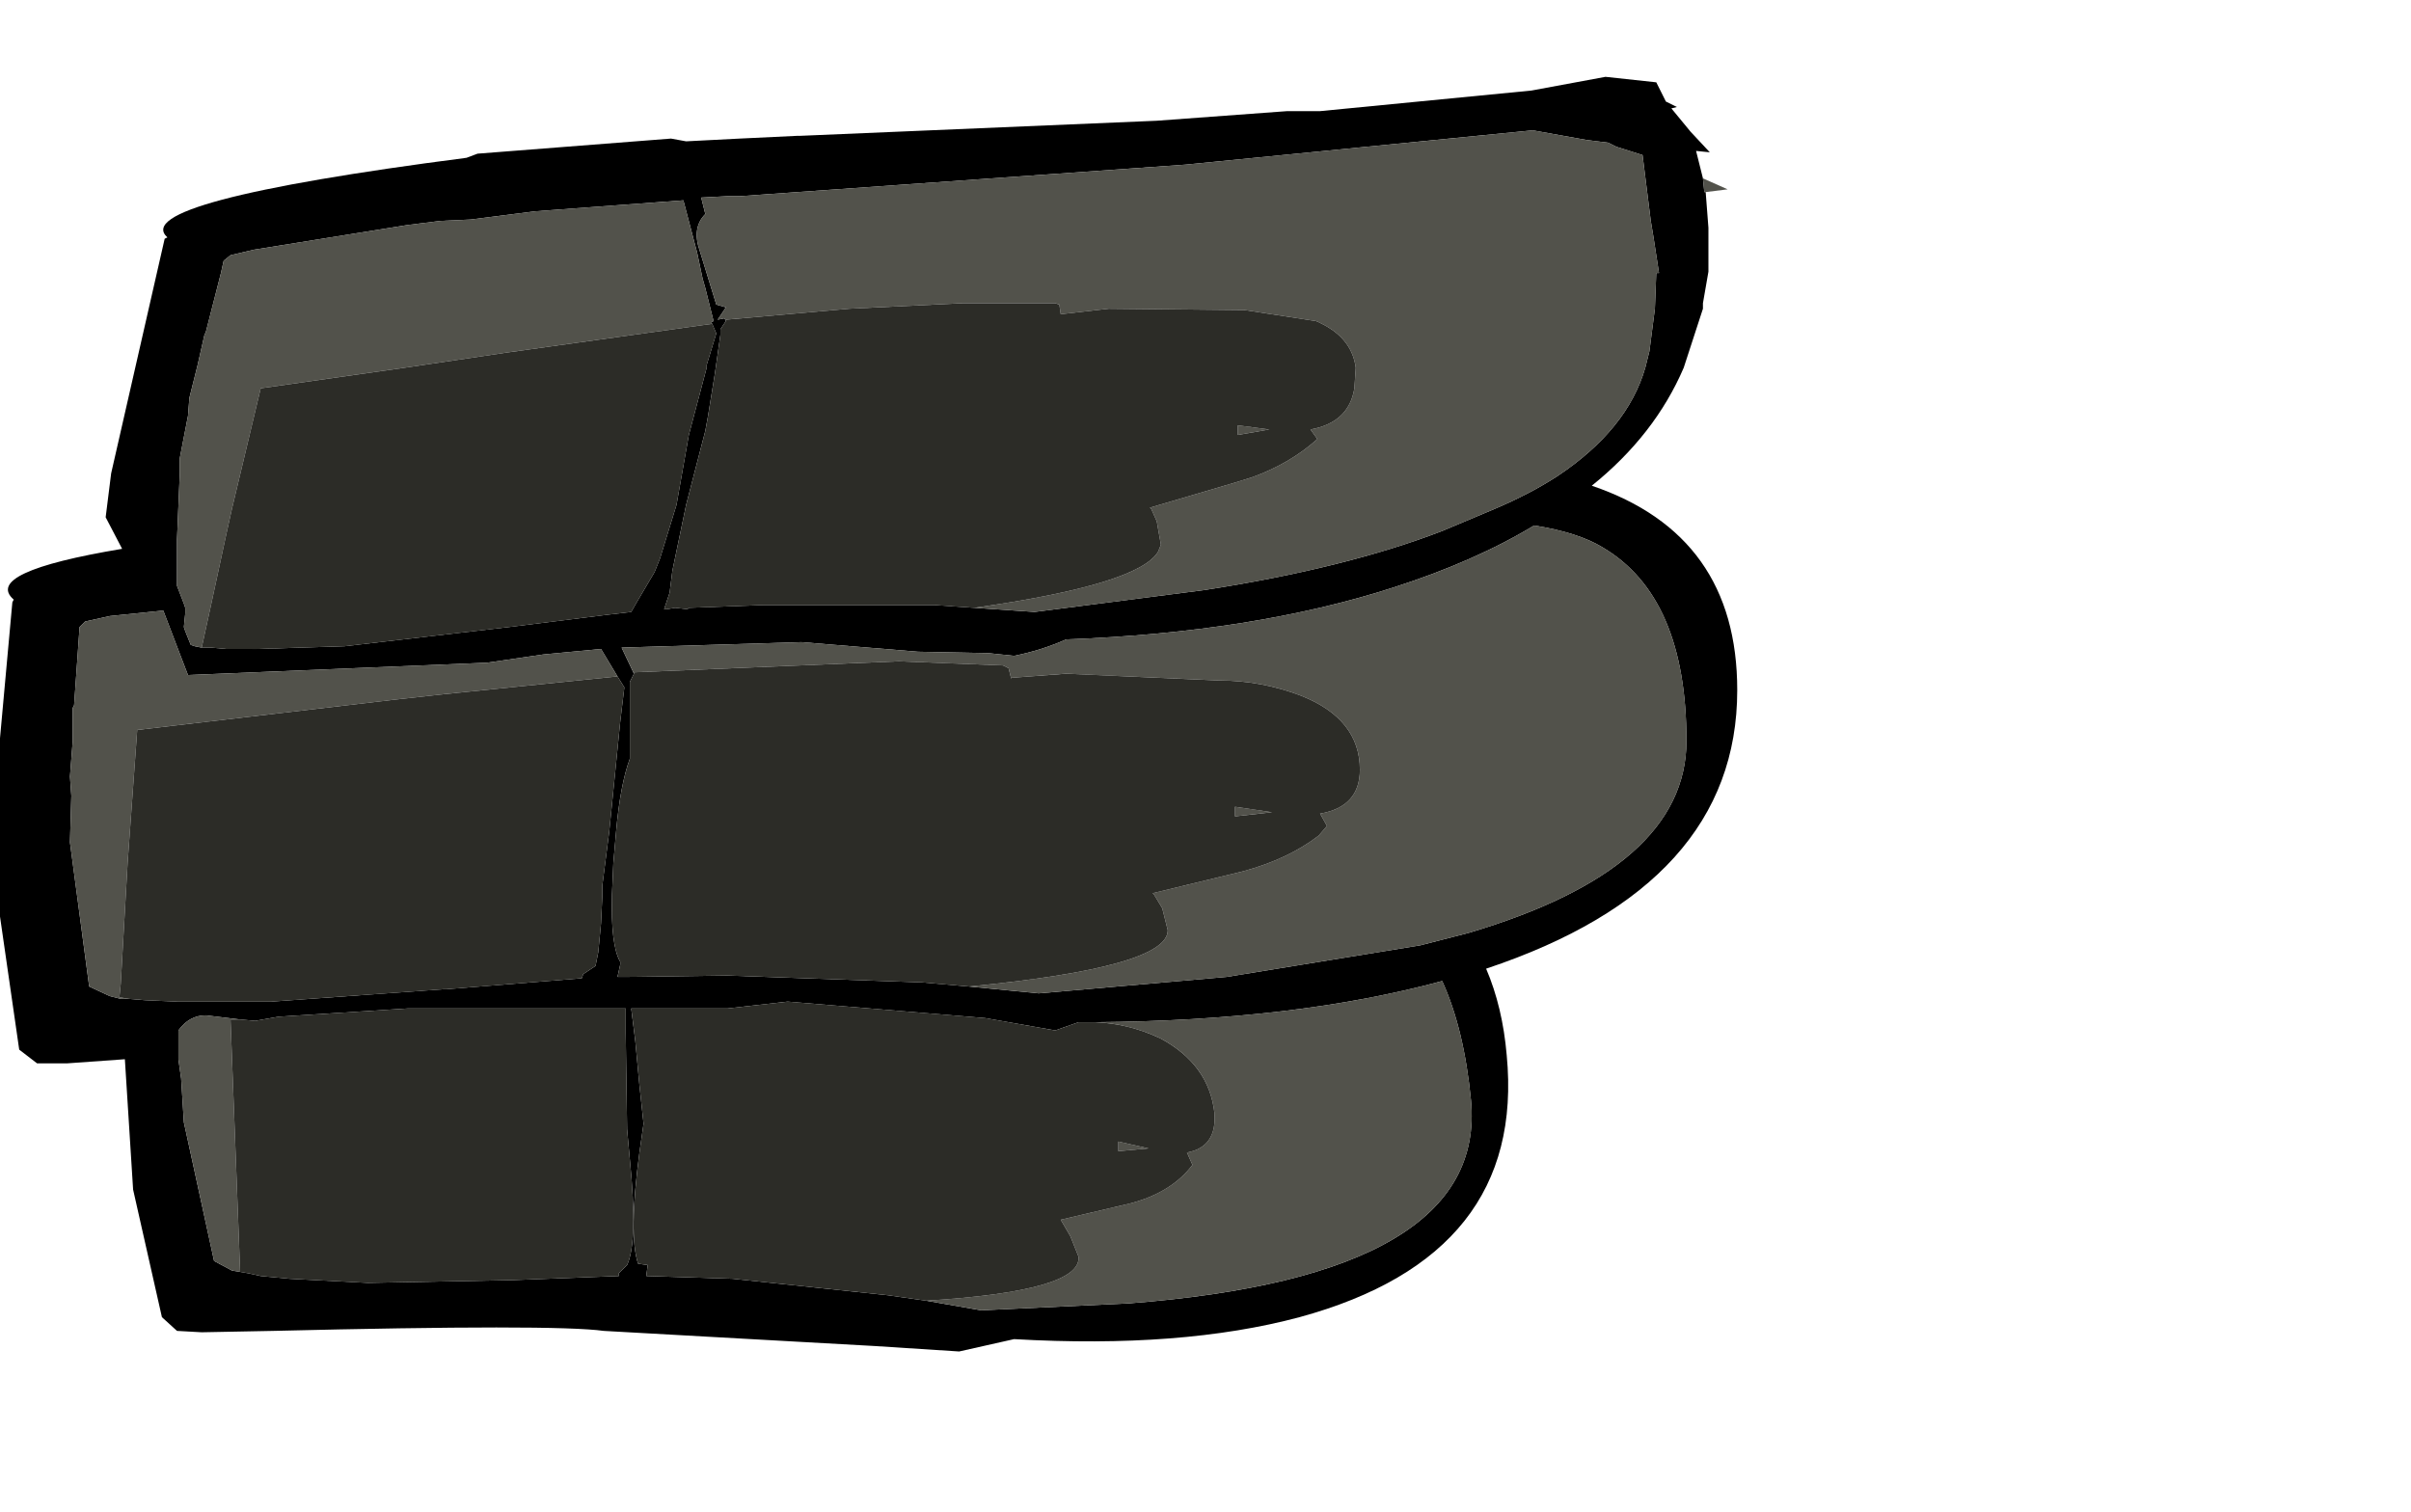 <?xml version="1.0" encoding="UTF-8" standalone="no"?>
<svg
   xmlns:dc="http://purl.org/dc/elements/1.1/"
   xmlns:cc="http://creativecommons.org/ns#"
   xmlns:rdf="http://www.w3.org/1999/02/22-rdf-syntax-ns#"
   xmlns:svg="http://www.w3.org/2000/svg"
   xmlns="http://www.w3.org/2000/svg"
   xmlns:sodipodi="http://sodipodi.sourceforge.net/DTD/sodipodi-0.dtd"
   xmlns:inkscape="http://www.inkscape.org/namespaces/inkscape"
   height="5510.0px"
   width="8785.0px"
   version="1.1"
   id="svg41"
   sodipodi:docname="1082.svg"
   inkscape:version="1.0.2-2 (e86c870879, 2021-01-15)">
  <sodipodi:namedview
     pagecolor="#ffffff"
     bordercolor="#666666"
     borderopacity="1"
     objecttolerance="10"
     gridtolerance="10"
     guidetolerance="10"
     inkscape:pageopacity="0"
     inkscape:pageshadow="2"
     inkscape:window-width="1920"
     inkscape:window-height="1017"
     id="namedview43"
     showgrid="false"
     inkscape:zoom="0.11861127"
     inkscape:cx="4392.5"
     inkscape:cy="2755"
     inkscape:window-x="-8"
     inkscape:window-y="-8"
     inkscape:window-maximized="1"
     inkscape:current-layer="svg41" />
  <path
     d="m 6215,700 10,130 v 160 l -20,115 v 20 l -70,215 q -105,245 -335,430 530,180 530,745 0,710 -915,1015 60,140 75,315 70,730 -755,955 -430,115 -1040,80 l -200,45 -310,-20 -985,-55 q -180,-25 -1205,0 l -260,5 -90,-5 -55,-50 -105,-465 -30,-475 -210,15 H 135 L 70,3825 0,3340 v -650 l 45,-495 5,-10 Q -65,2085 445,2000 l -60,-115 20,-160 195,-855 10,-5 Q 465,735 1700,575 l 40,-15 705,-55 55,10 195,-10 210,-10 h 10 l 1300,-55 475,-35 h 120 l 770,-75 270,-50 185,20 35,70 40,20 -20,5 70,85 70,75 -50,-5 10,40 15,60 5,50 h 5 m -3620,480 -5,-5 10,-5 -30,-120 -10,-35 -20,-95 -50,-190 -540,40 -235,30 -110,5 -120,15 -560,90 -85,20 -25,20 -10,45 -55,215 -5,10 -25,110 -30,120 -5,65 -30,155 v 55 l -10,240 v 170 l 25,65 5,15 v 20 l -5,50 5,15 20,50 15,5 25,5 h 35 l 55,5 h 110 l 320,-10 600,-70 280,-35 80,-10 85,-10 20,-35 65,-110 20,-50 60,-195 45,-255 65,-245 v -10 l 35,-115 -15,-35 m -345,1285 -60,-100 -210,20 -205,30 -1090,45 -25,-65 -65,-170 -195,20 -90,20 -20,20 -20,285 -5,10 v 120 l -10,130 5,70 -5,170 70,525 75,35 40,10 h 30 l 60,5 115,5 h 5 340 l 625,-45 h 10 l 495,-40 5,-15 45,-30 10,-50 10,-105 5,-105 v -35 l 25,-195 40,-400 15,-125 -25,-40 m 1300,-250 220,15 620,-80 q 515,-80 865,-215 l 190,-80 q 130,-55 230,-120 255,-170 320,-395 l 15,-60 20,-155 5,-130 h 10 l -20,-130 -10,-60 -30,-240 -95,-30 -30,-15 -80,-10 -195,-35 -1265,125 -1625,115 h -45 l -95,5 15,60 q -50,50 -20,135 l 60,195 35,10 -30,45 25,-5 5,10 -20,30 v 20 l -20,140 -25,155 -10,55 -70,270 -50,240 -10,80 -20,60 h 10 l 30,-5 45,5 5,-5 270,-10 h 625 l 145,10 m -20,1380 255,25 685,-60 705,-115 175,-45 q 795,-235 795,-700 0,-525 -305,-705 -90,-55 -250,-80 -215,130 -510,225 -510,165 -1195,190 -90,40 -190,60 l -95,-10 -255,-5 -425,-35 -655,20 45,95 -15,30 v 25 150 105 q -35,95 -50,265 l -10,115 -5,115 q -5,185 30,245 v 10 l -10,45 h 30 l 370,-5 710,25 170,15 m -155,1145 200,35 535,-25 q 1310,-100 1250,-740 -25,-260 -105,-435 -535,145 -1265,150 h -60 l -85,30 -255,-45 -720,-60 -220,25 h -350 l 15,120 15,160 15,140 -15,105 q -40,300 -5,405 l 35,5 -5,40 315,10 565,60 140,20 m -2470,-100 45,10 105,10 285,15 525,-10 390,-15 v -10 l 30,-30 q 40,-85 10,-385 l -10,-110 -5,-350 v -90 h -795 l -470,30 -85,15 -55,-5 -125,-15 q -60,0 -100,55 v 105 l 10,70 10,160 110,505 65,35 60,10"
     fill="#000000"
     fill-rule="evenodd"
     stroke="none"
     id="path2"
     style="stroke-width:100" />
  <path
     d="m 6205,650 90,40 -80,10 h -5 l -5,-50 m -5470,1710 -25,-5 -15,-5 -20,-50 -5,-15 5,-50 v -20 l -5,-15 -25,-65 v -170 l 10,-240 v -55 l 30,-155 5,-65 30,-120 25,-110 5,-10 55,-215 10,-45 25,-20 85,-20 560,-90 120,-15 110,-5 235,-30 540,-40 50,190 20,95 10,35 30,120 -10,5 5,5 -750,105 -370,55 -525,75 -105,440 -20,90 -55,255 -35,160 M 470,3640 h -30 l -40,-10 -75,-35 -70,-525 5,-170 -5,-70 10,-130 v -120 l 5,-10 20,-285 20,-20 90,-20 195,-20 65,170 25,65 1090,-45 205,-30 210,-20 60,100 -635,65 -180,20 -935,110 -35,485 -25,440 -5,50 h 5 l 30,5 m 2175,-2470 -5,-10 -25,5 30,-45 -35,-10 -60,-195 q -30,-85 20,-135 l -15,-60 95,-5 h 45 l 1625,-115 1265,-125 195,35 80,10 30,15 95,30 30,240 10,60 20,130 h -10 l -5,130 -20,155 -15,60 q -65,225 -320,395 -100,65 -230,120 l -190,80 q -350,135 -865,215 l -620,80 -220,-15 q 600,-85 670,-205 l 10,-25 -15,-85 -20,-45 -5,-5 305,-90 65,-20 q 140,-50 240,-140 l -25,-35 q 140,-25 160,-150 l 5,-75 q -15,-115 -145,-170 l -260,-40 -495,-5 -175,20 -5,-35 -15,-5 h -335 l -415,20 -450,40 v 5 m -335,1285 -45,-95 655,-20 425,35 255,5 95,10 q 100,-20 190,-60 685,-25 1195,-190 295,-95 510,-225 160,25 250,80 305,180 305,705 0,465 -795,700 l -175,45 -705,115 -685,60 -255,-25 q 725,-70 725,-205 l -20,-80 -30,-50 -5,-5 330,-80 q 165,-45 275,-130 l 30,-35 -25,-45 q 145,-25 145,-160 0,-185 -215,-270 -145,-55 -295,-55 l -560,-25 -200,15 v 5 l -10,-40 -20,-10 -380,-15 -965,40 v 5 m 2200,-905 115,15 -115,20 v -35 m -520,2175 q 730,-5 1265,-150 80,175 105,435 60,640 -1250,740 l -535,25 -200,-35 q 565,-35 555,-160 l -30,-75 -35,-60 255,-60 q 150,-40 225,-140 l -20,-45 q 110,-20 100,-145 -20,-175 -195,-270 -115,-55 -240,-60 m 85,470 v -35 l 110,25 -110,10 m 425,-1255 135,20 -135,15 v -35 M 875,3715 h -35 l 35,920 30,5 -60,-10 -65,-35 -110,-505 -10,-160 -10,-70 v -105 q 40,-55 100,-55 l 125,15"
     fill="#52524b"
     fill-rule="evenodd"
     stroke="none"
     id="path4"
     style="stroke-width:100" />
  <path
     d="m 735,2360 35,-160 55,-255 20,-90 105,-440 525,-75 370,-55 750,-105 15,35 -35,115 v 10 l -65,245 -45,255 -60,195 -20,50 -65,110 -20,35 -85,10 -80,10 -280,35 -600,70 -320,10 H 825 l -55,-5 h -35 m -265,1280 -30,-5 h -5 l 5,-50 25,-440 35,-485 935,-110 180,-20 635,-65 25,40 -15,125 -40,400 -25,195 v 35 l -5,105 -10,105 -10,50 -45,30 -5,15 -495,40 h -10 l -625,45 h -340 -5 l -115,-5 -60,-5 M 2645,1170 v -5 l 450,-40 415,-20 h 335 l 15,5 5,35 175,-20 495,5 260,40 q 130,55 145,170 l -5,75 q -20,125 -160,150 l 25,35 q -100,90 -240,140 l -65,20 -305,90 5,5 20,45 15,85 -10,25 q -70,120 -670,205 l -145,-10 h -625 l -270,10 -5,5 -45,-5 -30,5 h -10 l 20,-60 10,-80 50,-240 70,-270 10,-55 25,-155 20,-140 v -20 l 20,-30 m 885,2425 -170,-15 -710,-25 -370,5 h -30 l 10,-45 v -10 q -35,-60 -30,-245 l 5,-115 10,-115 q 15,-170 50,-265 v -105 -150 -25 l 15,-30 v -5 l 965,-40 380,15 20,10 10,40 v -5 l 200,-15 560,25 q 150,0 295,55 215,85 215,270 0,135 -145,160 l 25,45 -30,35 q -110,85 -275,130 l -330,80 5,5 30,50 20,80 q 0,135 -725,205 m 980,-2045 v 35 l 115,-20 -115,-15 m -520,2175 q 125,5 240,60 175,95 195,270 10,125 -100,145 l 20,45 q -75,100 -225,140 l -255,60 35,60 30,75 q 10,125 -555,160 l -140,-20 -565,-60 -315,-10 5,-40 -35,-5 q -35,-105 5,-405 l 15,-105 -15,-140 -15,-160 -15,-120 h 350 l 220,-25 720,60 255,45 85,-30 h 60 m 510,-785 v 35 l 135,-15 -135,-20 m -425,1255 110,-10 -110,-25 v 35 m -3200,-480 55,5 85,-15 470,-30 h 795 v 90 l 5,350 10,110 q 30,300 -10,385 l -30,30 v 10 l -390,15 -525,10 -285,-15 -105,-10 -45,-10 -30,-5 -35,-920 h 35"
     fill="#2c2c27"
     fill-rule="evenodd"
     stroke="none"
     id="path6"
     style="stroke-width:100" />
  <defs
     id="defs39">
    <linearGradient
       gradientTransform="matrix(0.94,-3.38,1.47,0.41,5580,695)"
       gradientUnits="userSpaceOnUse"
       id="gradient0"
       spreadMethod="pad"
       x1="-819.2"
       x2="819.2">
      <stop
         offset="0.0"
         stop-color="#635b58"
         id="stop34" />
      <stop
         offset="1.0"
         stop-color="#d3cebc"
         id="stop36" />
    </linearGradient>
  </defs>
</svg>
